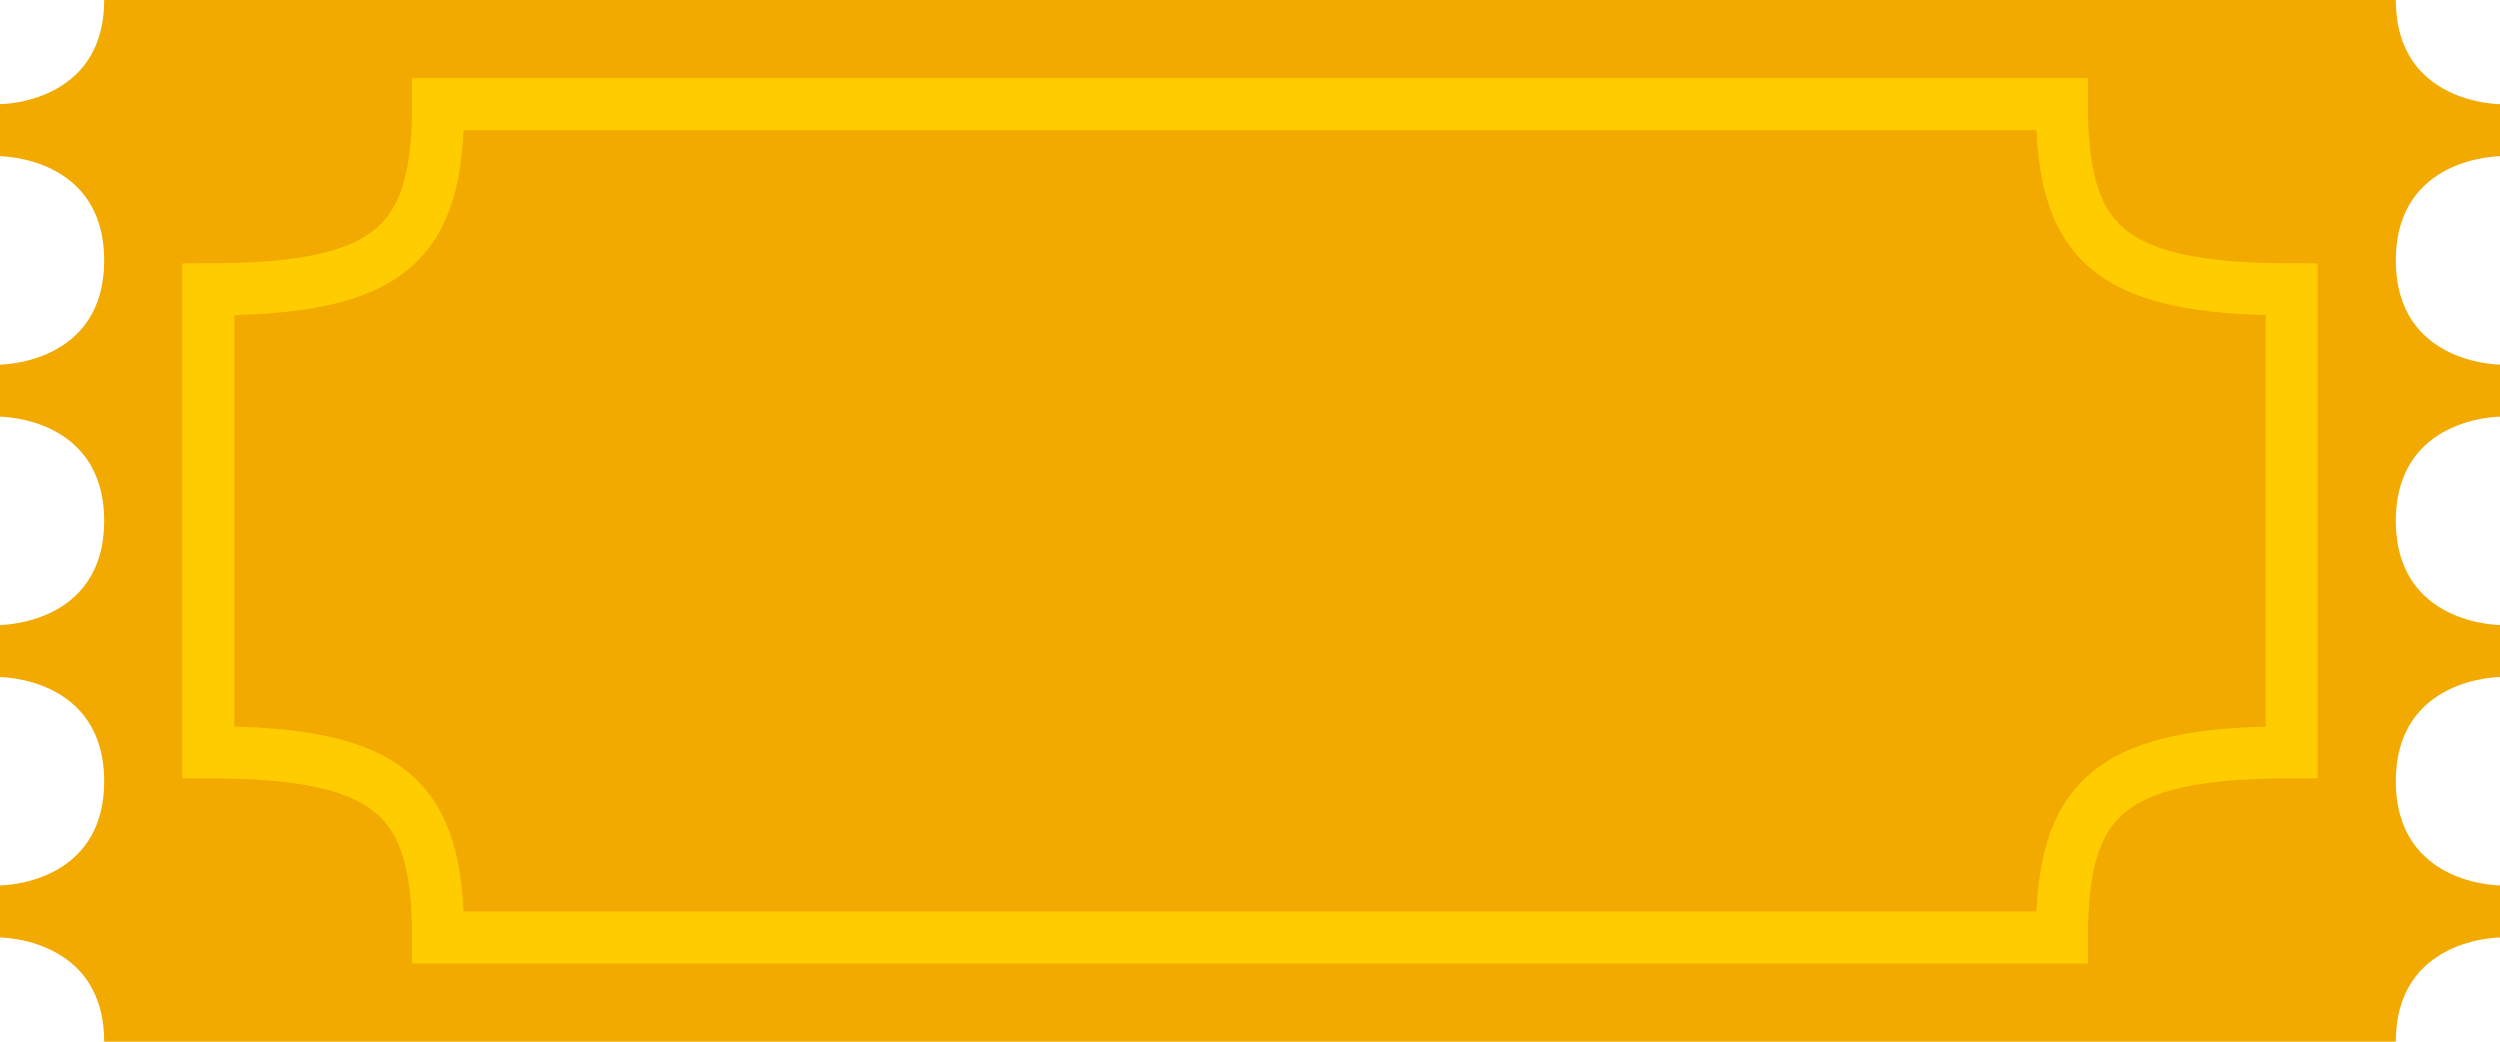 <svg xmlns="http://www.w3.org/2000/svg" viewBox="0 0 480 200"><defs><style>.a{fill:#f6d092;}.b{fill:#f2a900;}.c{fill:none;stroke:#fc0;stroke-miterlimit:10;stroke-width:10px;}</style></defs><title>ticket</title><path class="a" d="M1420-50c-32.76,0-46.26,33-46.26,50h-39.36c0-24-14.22-50.37-48.91-50.34S1236.35-24,1236.35,0h-39c0-24-15.33-50.37-49.11-49.83S1100.45-24,1100.45,0h-39.31c0-24-14.64-50.17-49.14-49.76S962.85-24,962.85.77L923.54.84c0-24.73-12.11-51-49.13-51S825.26-24,825.26,0H785.95c0-24-14.57-50.37-49.14-50.21S687.67-24,687.67,0H648.36c0-24-16.75-50.37-49.15-50.08S550.12-24,550.12,0h-39c0-24-15.11-50.37-49.19-50.34S412.93-24,412.93,0H373.7c0-24-15.85-50.37-49-50.37S275.74-24,275.74,0H236.38c0-24-15.67-50.37-48.91-50.34S138.35-24,138.35,0h-39c0-24-16-50.37-49.11-49.83S2.44-24,2.44,0H-36.87c0-24-17.48-50.17-49.14-49.76S-135.15-24-135.15.77l-39.31.07c0-24.73-19.67-51-49.14-51S-272.74-24-272.74,0h-39.31c0-24-17.82-50.37-49.14-50.21S-410.33-24-410.33,0h-39.31c0-17-19-49.93-50.35-50V-60H1420Z"/><path class="b" d="M460,0c0,20,20,20,20,20V30s-20,0-20,20,20,20,20,20V80s-20,0-20,20,20,20,20,20v10s-20,0-20,20,20,20,20,20v10s-20,0-20,20H20c0-20-20-20-20-20V170s20,0,20-20S0,130,0,130V120s20,0,20-20S0,80,0,80V70s20,0,20-20S0,30,0,30V20S20,20,20,0Z"/><path class="c" d="M40,144.44c35.29,0,44.12,8.89,44.12,35.56H395.88c0-26.67,8.82-35.56,44.12-35.56V55.56c-35.29,0-44.12-8.89-44.12-35.56H84.12c0,26.67-8.82,35.56-44.12,35.56Z"/></svg>